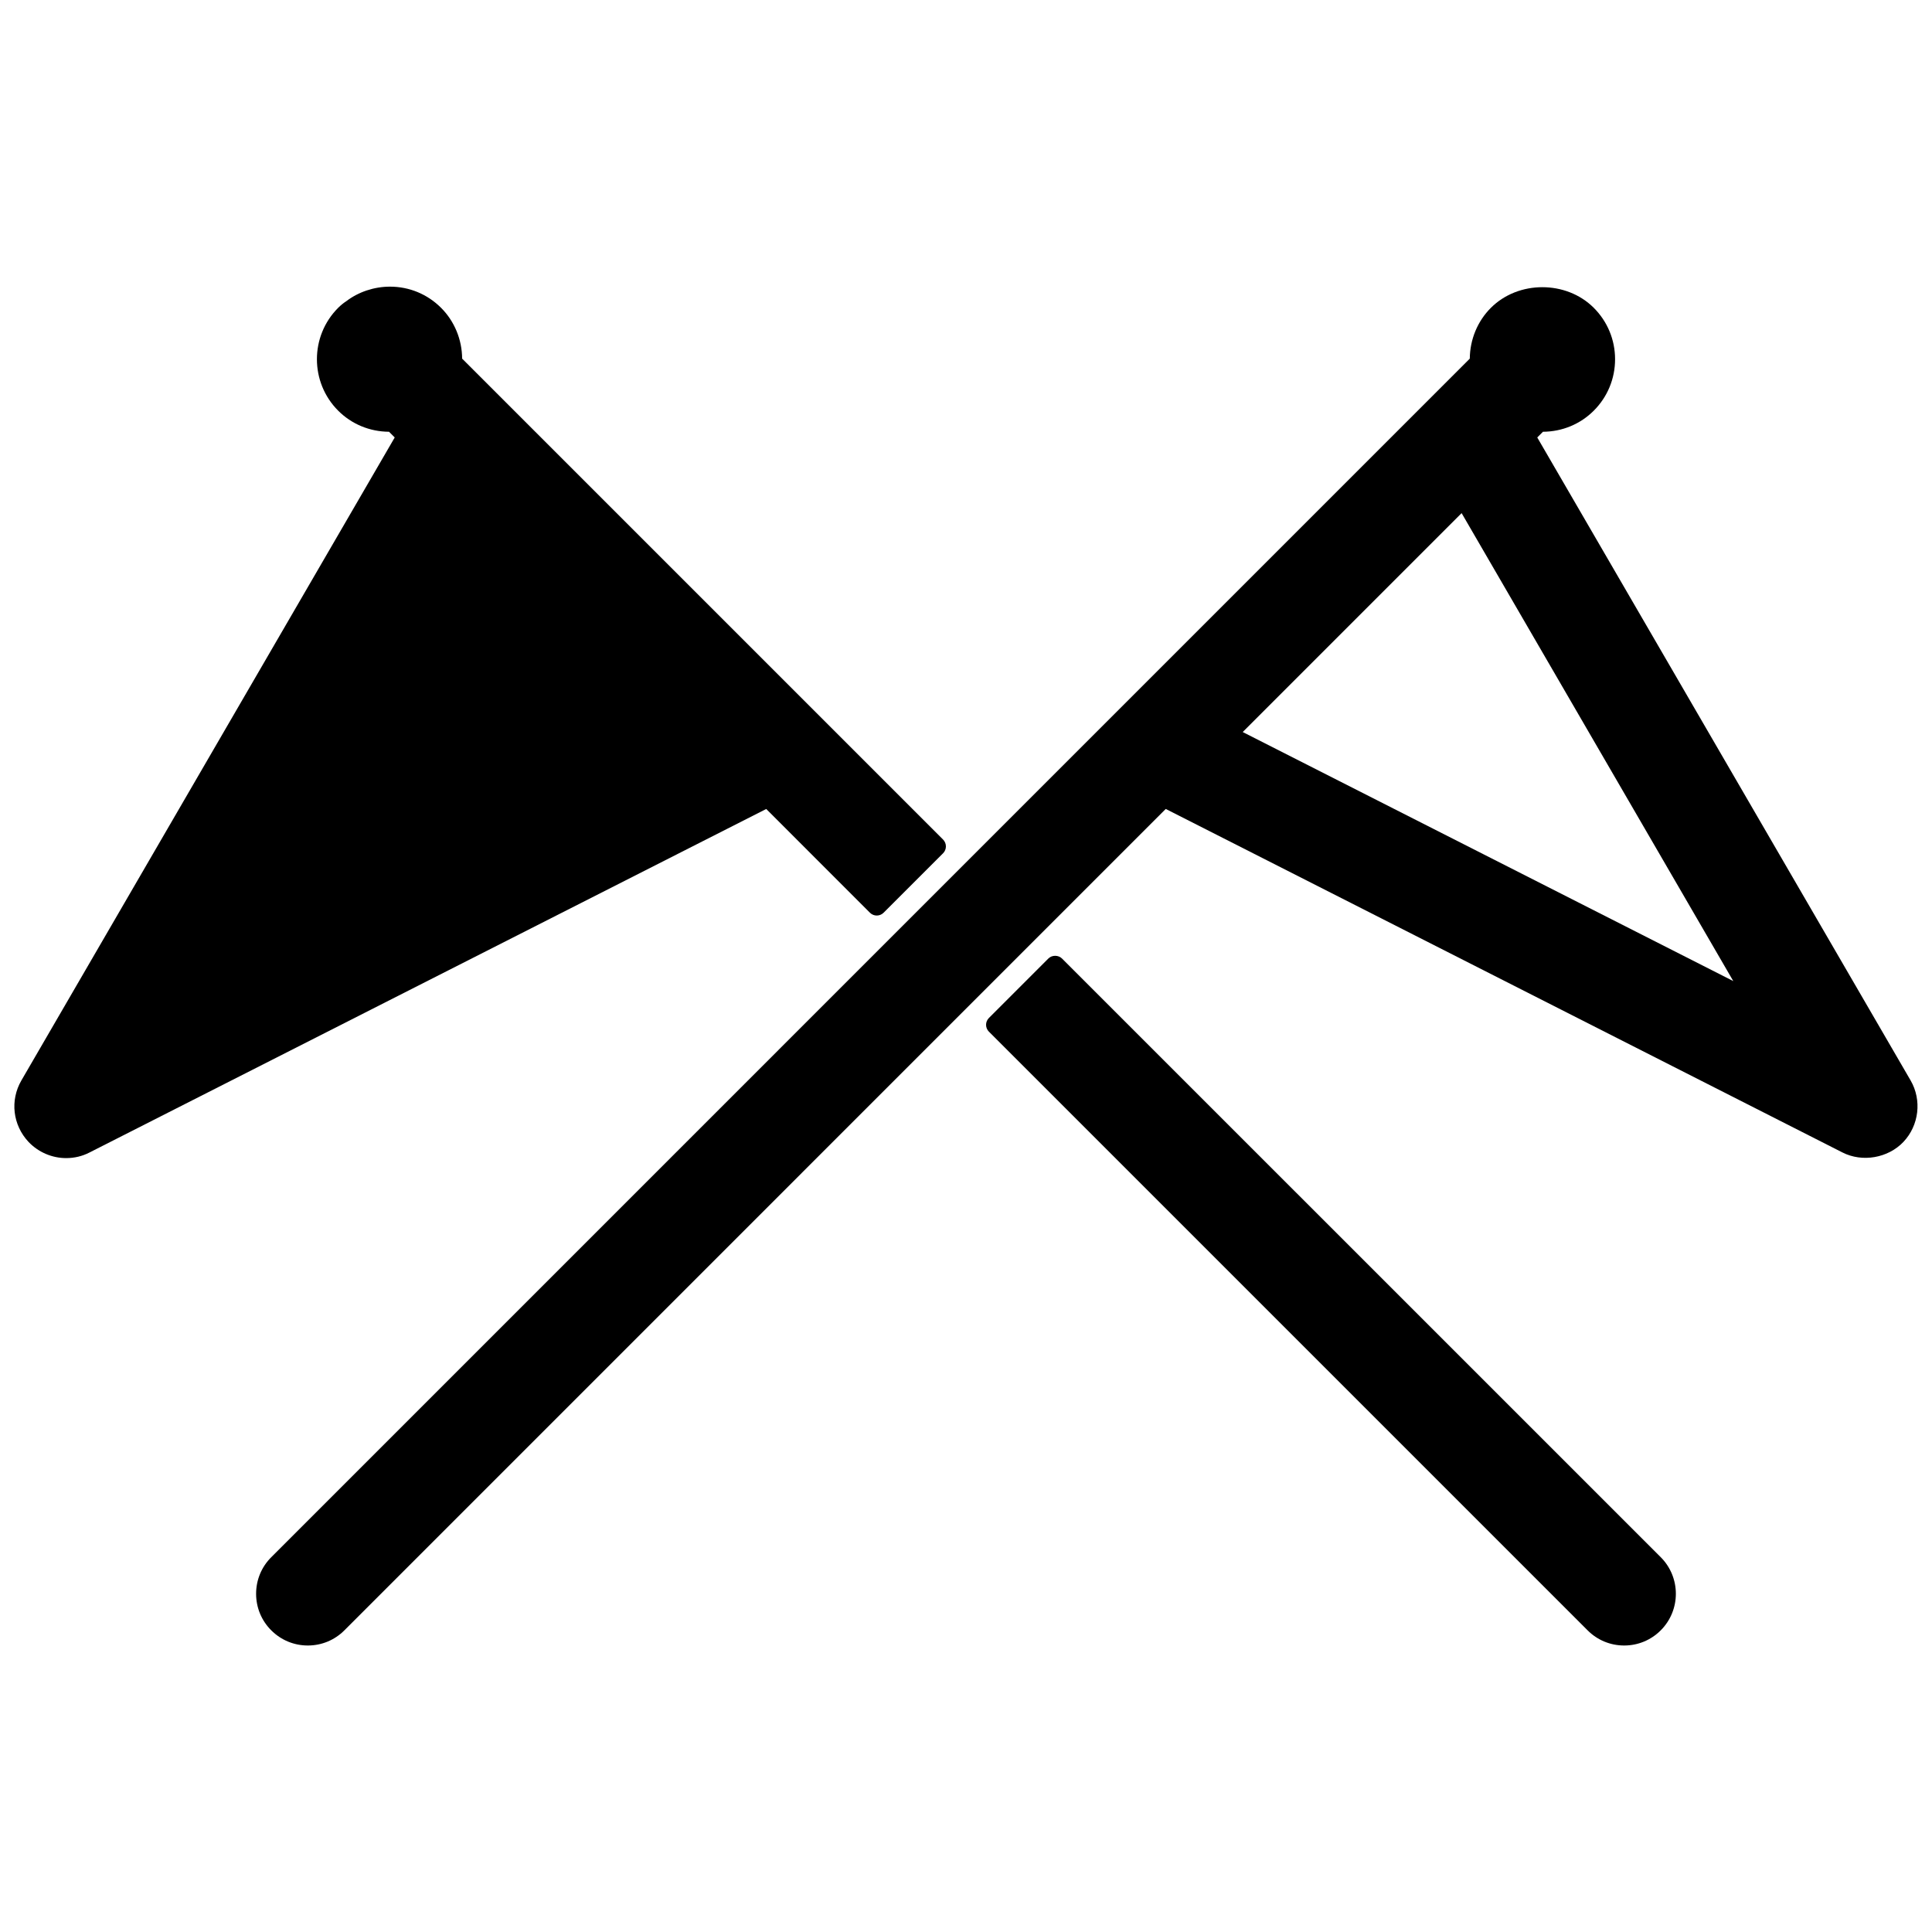 <?xml version="1.0" encoding="utf-8"?>
<!-- Generator: Adobe Illustrator 16.0.0, SVG Export Plug-In . SVG Version: 6.00 Build 0)  -->
<!DOCTYPE svg PUBLIC "-//W3C//DTD SVG 1.1//EN" "http://www.w3.org/Graphics/SVG/1.1/DTD/svg11.dtd">
<svg version="1.1" id="Layer_1" xmlns="http://www.w3.org/2000/svg" xmlns:xlink="http://www.w3.org/1999/xlink" x="0px" y="0px"
	 width="100px" height="100px" viewBox="0 0 100 100" enable-background="new 0 0 100 100" xml:space="preserve">
<g>
	<path d="M98.892,55.922L79.568,22.643l0.295-0.295c0.998-0.006,1.931-0.393,2.63-1.091c0.711-0.711,1.103-1.657,1.103-2.663
		c0-1.005-0.392-1.951-1.103-2.662c-1.423-1.423-3.901-1.422-5.324,0c-0.693,0.691-1.084,1.64-1.093,2.631L14.04,80.601
		c-0.506,0.505-0.784,1.177-0.784,1.893c0,0.715,0.278,1.387,0.784,1.892c0.505,0.506,1.177,0.785,1.893,0.785
		s1.388-0.279,1.893-0.785l42.513-42.515l35.026,17.78c1.03,0.525,2.364,0.29,3.156-0.546
		C99.331,58.249,99.483,56.939,98.892,55.922z M89.714,50.78L64.323,37.89l11.33-11.331L89.714,50.78z"/>
	<path d="M45.028,47.242c0.195,0.195,0.512,0.195,0.707,0l3.079-3.078c0.094-0.094,0.146-0.221,0.146-0.354s-0.053-0.26-0.146-0.354
		L23.92,18.562c-0.006-0.989-0.397-1.937-1.091-2.63c-0.707-0.707-1.646-1.095-2.644-1.095c-0.821,0-1.634,0.274-2.258,0.751
		c-0.154,0.1-0.296,0.217-0.423,0.344c-1.467,1.467-1.467,3.856,0,5.325c0.698,0.698,1.632,1.085,2.631,1.091l0.296,0.295
		L1.108,55.922c-0.599,1.033-0.45,2.312,0.371,3.185c0.505,0.531,1.213,0.836,1.944,0.836c0.433,0,0.841-0.099,1.212-0.291
		L39.66,41.873L45.028,47.242z"/>
	<path d="M54.969,49.613c-0.188-0.188-0.52-0.187-0.707,0l-3.077,3.078c-0.195,0.195-0.195,0.512,0,0.707l30.989,30.988
		c0.505,0.506,1.177,0.785,1.893,0.785s1.388-0.279,1.893-0.785c1.043-1.044,1.043-2.742,0-3.785L54.969,49.613z"/>
</g>
</svg>
